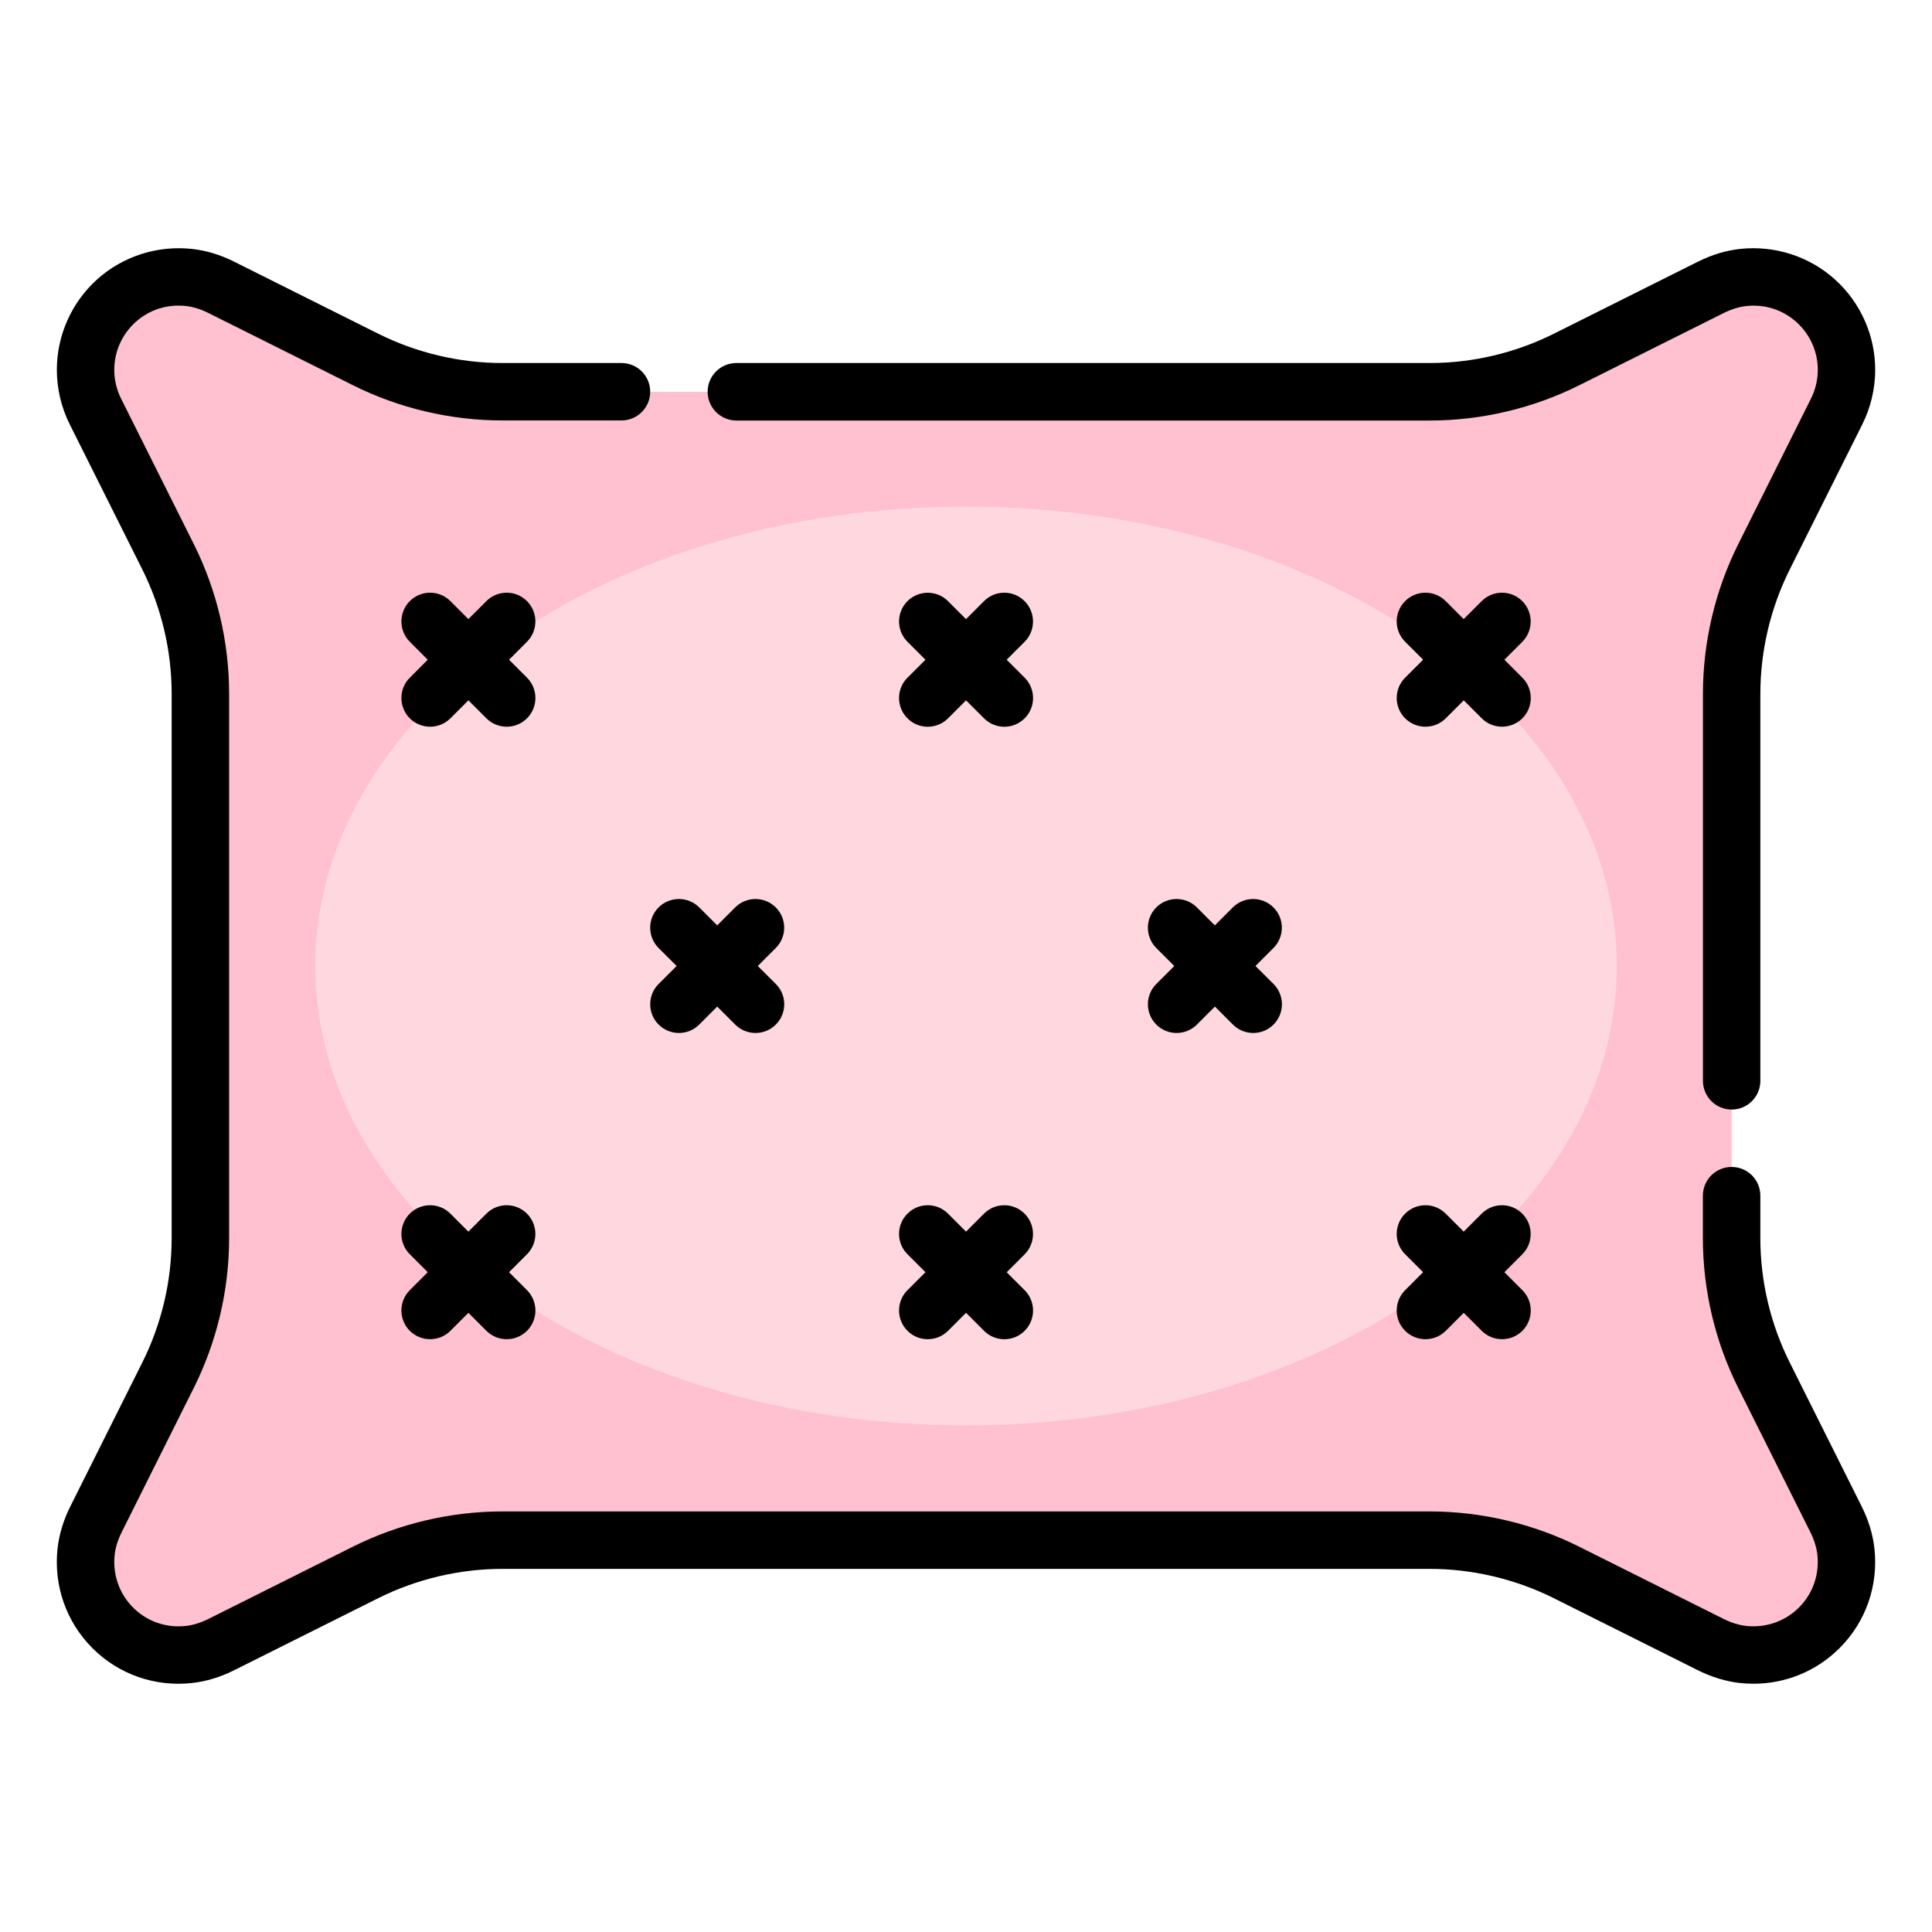 <?xml version="1.0" encoding="utf-8"?>
<!-- Generator: Adobe Illustrator 16.0.0, SVG Export Plug-In . SVG Version: 6.00 Build 0)  -->
<!DOCTYPE svg PUBLIC "-//W3C//DTD SVG 1.1//EN" "http://www.w3.org/Graphics/SVG/1.1/DTD/svg11.dtd">
<svg version="1.1" id="Layer_1" xmlns="http://www.w3.org/2000/svg" xmlns:xlink="http://www.w3.org/1999/xlink" x="0px" y="0px"
	 width="85px" height="85px" viewBox="0 0 85 85" enable-background="new 0 0 85 85" xml:space="preserve">
<g>
	<path fill="#FFC0CF" d="M77.608,24.496c-0.936,1.871-1.422,3.936-1.422,6.027v23.955c0,2.092,0.486,4.154,1.422,6.025l3.172,6.342
		c0.221,0.441,0.377,0.92,0.434,1.412c0.293,2.627-1.906,4.824-4.533,4.531c-0.492-0.055-0.969-0.211-1.412-0.434l-6.342-3.17
		c-1.871-0.938-3.936-1.424-6.025-1.424H22.104c-2.092,0-4.155,0.486-6.025,1.424l-6.344,3.17c-0.442,0.223-0.918,0.379-1.41,0.434
		c-2.627,0.295-4.827-1.904-4.533-4.531c0.055-0.492,0.211-0.971,0.434-1.412l3.17-6.342c0.937-1.871,1.422-3.936,1.422-6.025
		V30.523c0-2.092-0.486-4.156-1.422-6.027L4.196,18.1c-0.283-0.568-0.432-1.193-0.432-1.828l0,0c0-2.406,2.08-4.326,4.539-4.062
		c0.5,0.053,0.984,0.211,1.436,0.438l6.339,3.168c1.871,0.938,3.935,1.422,6.024,1.422h40.797c2.092,0,4.154-0.486,6.025-1.422
		c2.287-1.143,5.283-2.641,6.34-3.17c0.451-0.225,0.934-0.383,1.436-0.436c2.459-0.264,4.537,1.656,4.537,4.062l0,0
		c0,0.635-0.146,1.26-0.432,1.828L77.608,24.496z"/>
	<path fill="#FFD7DF" d="M71.134,42.5c0,11.162-12.82,20.211-28.633,20.211S13.87,53.662,13.87,42.5s12.818-20.211,28.631-20.211
		S71.134,31.338,71.134,42.5z"/>
	<path d="M31.133,17.236c0-0.699,0.565-1.264,1.263-1.264h30.504c1.887,0,3.773-0.445,5.461-1.289l6.34-3.17
		c0.613-0.307,1.24-0.496,1.865-0.562c1.518-0.162,3.033,0.326,4.16,1.34c1.129,1.014,1.775,2.465,1.775,3.98
		c0,0.826-0.195,1.654-0.564,2.393l-3.199,6.398c-0.842,1.686-1.289,3.574-1.289,5.461v17.029c0,0.697-0.564,1.264-1.262,1.264
		c-0.699,0-1.264-0.566-1.264-1.264V30.523c0-2.277,0.537-4.555,1.557-6.59l3.197-6.398c0.195-0.389,0.299-0.826,0.299-1.262
		c0-0.801-0.342-1.566-0.939-2.102c-0.604-0.543-1.385-0.793-2.203-0.707c-0.322,0.035-0.66,0.139-1.004,0.311l-6.34,3.17
		c-2.035,1.018-4.314,1.557-6.59,1.557H32.396C31.698,18.498,31.133,17.934,31.133,17.236z M81.907,66.279l-3.17-6.342
		c-0.844-1.688-1.289-3.574-1.289-5.461v-1.871c0-0.699-0.564-1.264-1.264-1.264c-0.697,0-1.264,0.564-1.264,1.264v1.871
		c0,2.275,0.537,4.555,1.557,6.59l3.172,6.344c0.168,0.336,0.271,0.668,0.307,0.986c0.098,0.869-0.197,1.717-0.809,2.328
		c-0.613,0.611-1.461,0.906-2.328,0.809c-0.32-0.035-0.65-0.139-0.988-0.307l-6.342-3.172c-2.035-1.018-4.314-1.557-6.59-1.557
		H22.103c-2.276,0-4.556,0.539-6.59,1.557L9.17,71.227c-0.336,0.168-0.668,0.271-0.987,0.307c-0.869,0.1-1.717-0.195-2.328-0.809
		c-0.611-0.611-0.906-1.459-0.81-2.328c0.036-0.318,0.14-0.65,0.308-0.986l3.17-6.344c1.019-2.035,1.557-4.312,1.557-6.59V30.521
		c0-2.275-0.538-4.555-1.557-6.59l-3.199-6.398c-0.194-0.389-0.297-0.826-0.297-1.262c0-0.801,0.342-1.566,0.938-2.102
		c0.604-0.543,1.387-0.793,2.204-0.707c0.325,0.035,0.663,0.139,1.005,0.311l6.34,3.168c2.035,1.02,4.313,1.557,6.59,1.557h5.239
		c0.698,0,1.263-0.566,1.263-1.264s-0.564-1.262-1.263-1.262h-5.239c-1.887,0-3.774-0.447-5.461-1.289l-6.34-3.17
		c-0.613-0.307-1.24-0.496-1.867-0.562c-1.517-0.162-3.033,0.326-4.16,1.338c-1.129,1.016-1.775,2.467-1.775,3.982
		c0,0.826,0.195,1.654,0.564,2.393l3.199,6.396c0.844,1.688,1.288,3.576,1.288,5.461v23.955c0,1.887-0.444,3.773-1.288,5.461
		l-3.172,6.342c-0.302,0.605-0.488,1.223-0.559,1.836c-0.182,1.639,0.377,3.238,1.533,4.396c1.158,1.158,2.76,1.717,4.396,1.533
		c0.616-0.068,1.233-0.258,1.836-0.559l6.343-3.172c1.688-0.842,3.575-1.289,5.461-1.289h40.797c1.885,0,3.771,0.447,5.461,1.289
		l6.342,3.172c0.604,0.301,1.221,0.488,1.836,0.559c0.203,0.023,0.408,0.033,0.609,0.033c1.42,0,2.771-0.553,3.785-1.566
		c1.158-1.156,1.717-2.758,1.533-4.396C82.397,67.502,82.21,66.885,81.907,66.279z M28.976,41.709l0.793,0.791l-0.793,0.791
		c-0.492,0.492-0.492,1.293,0,1.785c0.248,0.248,0.57,0.371,0.895,0.371c0.322,0,0.646-0.123,0.893-0.371l0.791-0.791l0.791,0.791
		c0.247,0.248,0.57,0.371,0.893,0.371c0.324,0,0.646-0.123,0.894-0.371c0.493-0.492,0.493-1.293,0-1.785L33.34,42.5l0.791-0.791
		c0.493-0.494,0.493-1.295,0-1.787s-1.293-0.492-1.786,0l-0.791,0.791l-0.791-0.791c-0.494-0.492-1.293-0.492-1.787,0
		S28.483,41.215,28.976,41.709z M56.026,39.922c-0.494-0.492-1.293-0.492-1.787,0l-0.791,0.791l-0.791-0.791
		c-0.492-0.492-1.293-0.492-1.785,0s-0.492,1.293,0,1.787l0.791,0.791l-0.791,0.791c-0.492,0.492-0.492,1.293,0,1.785
		c0.246,0.248,0.568,0.371,0.893,0.371s0.646-0.123,0.895-0.371l0.791-0.791l0.791,0.791c0.246,0.248,0.57,0.371,0.895,0.371
		c0.322,0,0.645-0.123,0.893-0.371c0.492-0.492,0.492-1.293,0-1.785L55.235,42.5l0.791-0.791
		C56.519,41.215,56.519,40.414,56.026,39.922z M23.185,26.447c-0.494-0.494-1.293-0.494-1.787,0l-0.791,0.791l-0.791-0.791
		c-0.494-0.494-1.293-0.494-1.787,0c-0.492,0.494-0.492,1.293,0,1.787l0.791,0.791l-0.791,0.791c-0.492,0.494-0.492,1.293,0,1.787
		c0.248,0.246,0.57,0.369,0.894,0.369s0.647-0.123,0.894-0.369l0.791-0.791l0.791,0.791c0.248,0.246,0.57,0.369,0.894,0.369
		s0.646-0.123,0.894-0.369c0.492-0.494,0.492-1.293,0-1.787l-0.791-0.791l0.791-0.791C23.677,27.74,23.677,26.941,23.185,26.447z
		 M45.077,26.447c-0.492-0.494-1.293-0.494-1.785,0l-0.791,0.793l-0.791-0.791c-0.492-0.494-1.293-0.494-1.785,0
		c-0.494,0.492-0.494,1.293,0,1.785l0.791,0.791l-0.791,0.791c-0.494,0.494-0.494,1.293,0,1.787
		c0.246,0.248,0.568,0.371,0.893,0.371c0.322,0,0.646-0.125,0.893-0.371l0.791-0.791l0.791,0.791
		c0.246,0.248,0.57,0.371,0.895,0.371s0.645-0.125,0.893-0.371c0.492-0.492,0.492-1.293,0-1.787l-0.791-0.791l0.791-0.791
		C45.571,27.74,45.571,26.941,45.077,26.447z M66.974,26.447c-0.494-0.494-1.293-0.494-1.787,0l-0.791,0.791l-0.791-0.791
		c-0.492-0.494-1.293-0.494-1.785,0c-0.494,0.494-0.494,1.293,0,1.787l0.791,0.791l-0.791,0.791c-0.494,0.494-0.494,1.293,0,1.787
		c0.246,0.246,0.57,0.369,0.895,0.369c0.32,0,0.645-0.123,0.893-0.369l0.791-0.791l0.791,0.791c0.246,0.246,0.57,0.369,0.893,0.369
		c0.324,0,0.646-0.123,0.895-0.369c0.492-0.494,0.492-1.293,0-1.787l-0.791-0.791l0.791-0.791
		C67.466,27.74,67.466,26.941,66.974,26.447z M23.185,53.396c-0.494-0.494-1.293-0.494-1.787,0l-0.791,0.791l-0.791-0.791
		c-0.494-0.494-1.293-0.494-1.787,0c-0.492,0.492-0.492,1.293,0,1.785l0.791,0.791l-0.791,0.791c-0.492,0.494-0.492,1.293,0,1.787
		c0.248,0.246,0.57,0.369,0.894,0.369s0.647-0.123,0.894-0.369l0.791-0.791l0.791,0.791c0.248,0.246,0.57,0.369,0.894,0.369
		s0.646-0.123,0.894-0.369c0.492-0.494,0.492-1.293,0-1.787l-0.791-0.791l0.791-0.791C23.677,54.689,23.677,53.889,23.185,53.396z
		 M45.077,53.396c-0.492-0.494-1.293-0.494-1.785,0l-0.791,0.791l-0.791-0.791c-0.492-0.494-1.293-0.494-1.785,0
		c-0.494,0.492-0.494,1.293,0,1.785l0.791,0.791l-0.791,0.791c-0.494,0.494-0.494,1.293,0,1.787
		c0.246,0.246,0.568,0.369,0.893,0.369c0.322,0,0.646-0.123,0.893-0.369l0.791-0.791l0.791,0.791
		c0.246,0.248,0.57,0.371,0.895,0.371s0.645-0.123,0.893-0.371c0.492-0.492,0.492-1.293,0-1.785l-0.791-0.791l0.791-0.791
		C45.571,54.689,45.571,53.889,45.077,53.396z M66.974,53.396c-0.494-0.494-1.293-0.494-1.787,0l-0.791,0.791l-0.791-0.791
		c-0.492-0.494-1.293-0.494-1.785,0c-0.494,0.492-0.494,1.293,0,1.785l0.791,0.791l-0.791,0.791c-0.494,0.494-0.494,1.293,0,1.787
		c0.246,0.246,0.57,0.369,0.895,0.369c0.32,0,0.645-0.123,0.893-0.369l0.791-0.791l0.791,0.791c0.246,0.246,0.57,0.369,0.893,0.369
		c0.324,0,0.646-0.123,0.895-0.369c0.492-0.494,0.492-1.293,0-1.787l-0.791-0.791l0.791-0.791
		C67.466,54.689,67.466,53.889,66.974,53.396z"/>
</g>
</svg>
